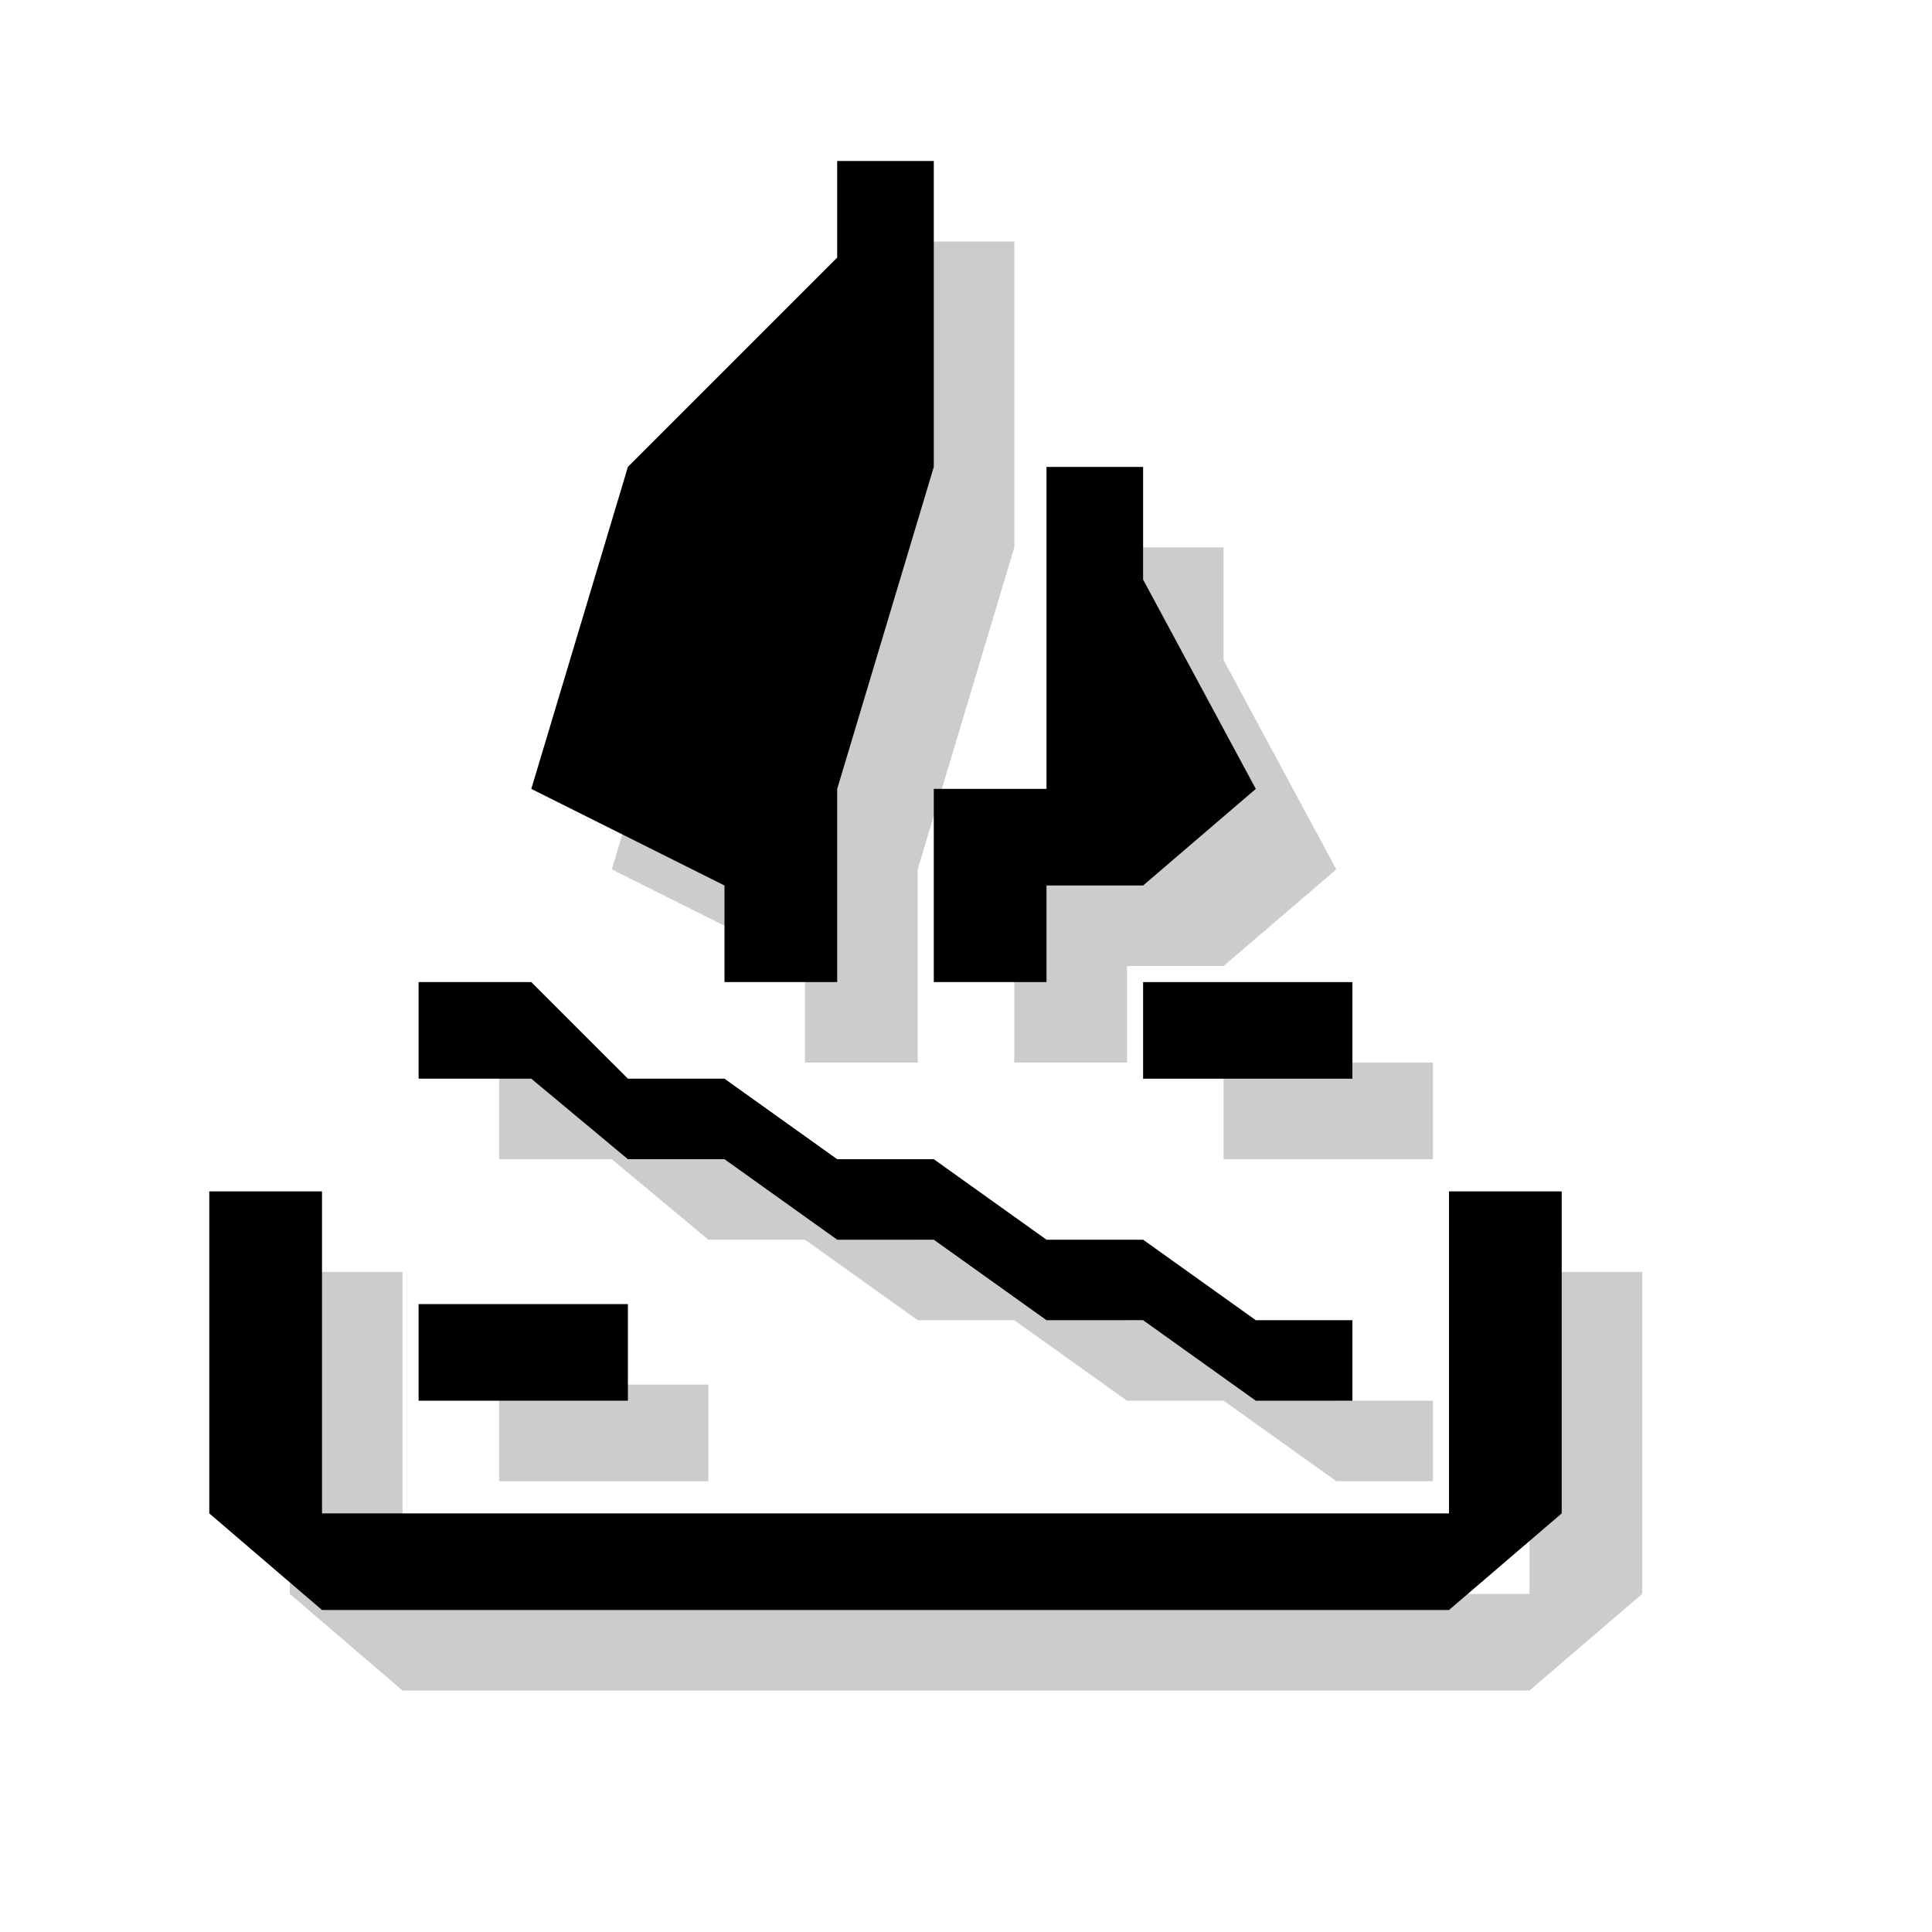 <?xml version="1.0" encoding="utf-8"?>
<!-- Generator: Adobe Illustrator 18.1.1, SVG Export Plug-In . SVG Version: 6.00 Build 0)  -->
<svg version="1.1" xmlns="http://www.w3.org/2000/svg" xmlns:xlink="http://www.w3.org/1999/xlink" x="0px" y="0px"
	 viewBox="0 0 12 12" enable-background="new 0 0 12 12" xml:space="preserve">
<g id="shadows">
	<g opacity="0.2">
		<polygon points="1.8,7.9 2.5,7.9 2.5,9.9 9.5,9.9 9.5,7.9 10.2,7.9 10.2,9.9 9.5,10.5 2.5,10.5 1.8,9.9 		"/>
		<polyline points="4.4,7.7 5,7.7 5.7,8.2 6.3,8.2 7,8.7 7.6,8.7 8.3,9.2 8.9,9.2 8.9,8.7 8.3,8.7 7.6,8.2 7,8.2 6.3,7.7 5.7,7.7 
			5,7.2 4.4,7.2 3.8,6.6 3.1,6.6 3.1,7.2 3.8,7.2 4.4,7.7 		"/>
		<polygon points="6.3,6.6 7,6.6 7,6 7.6,6 8.3,5.4 7.6,4.1 7.6,3.4 7,3.4 7,5.4 6.3,5.4 		"/>
		<polygon points="5.7,6.6 5,6.6 5,6 3.8,5.4 4.4,3.4 5,2.8 5.7,2.1 5.7,1.5 6.3,1.5 6.3,3.4 5.7,5.4 		"/>
		<rect x="7.6" y="6.6" width="1.3" height="0.6"/>
		<rect x="3.1" y="8.6" width="1.3" height="0.6"/>
	</g>
</g>
<g id="icons">
	<g>
		<polygon points="1.3,7.4 2,7.4 2,9.4 9,9.4 9,7.4 9.7,7.4 9.7,9.4 9,10 2,10 1.3,9.4 		"/>
		<polyline points="3.9,7.2 4.5,7.2 5.2,7.7 5.8,7.7 6.5,8.2 7.1,8.2 7.8,8.7 8.4,8.7 8.4,8.2 7.8,8.2 7.1,7.7 6.5,7.7 5.8,7.2 
			5.2,7.2 4.5,6.7 3.9,6.7 3.3,6.1 2.6,6.1 2.6,6.7 3.3,6.7 3.9,7.2 		"/>
		<polygon points="5.8,6.1 6.5,6.1 6.5,5.5 7.1,5.5 7.8,4.9 7.1,3.6 7.1,2.9 6.5,2.9 6.5,4.9 5.8,4.9 		"/>
		<polygon points="5.2,6.1 4.5,6.1 4.5,5.5 3.3,4.9 3.9,2.9 4.5,2.3 5.2,1.6 5.2,1 5.8,1 5.8,2.9 5.2,4.9 		"/>
		<rect x="7.1" y="6.1" width="1.3" height="0.6"/>
		<rect x="2.6" y="8.1" width="1.3" height="0.6"/>
	</g>
</g>
<g id="guides">
</g>
</svg>
